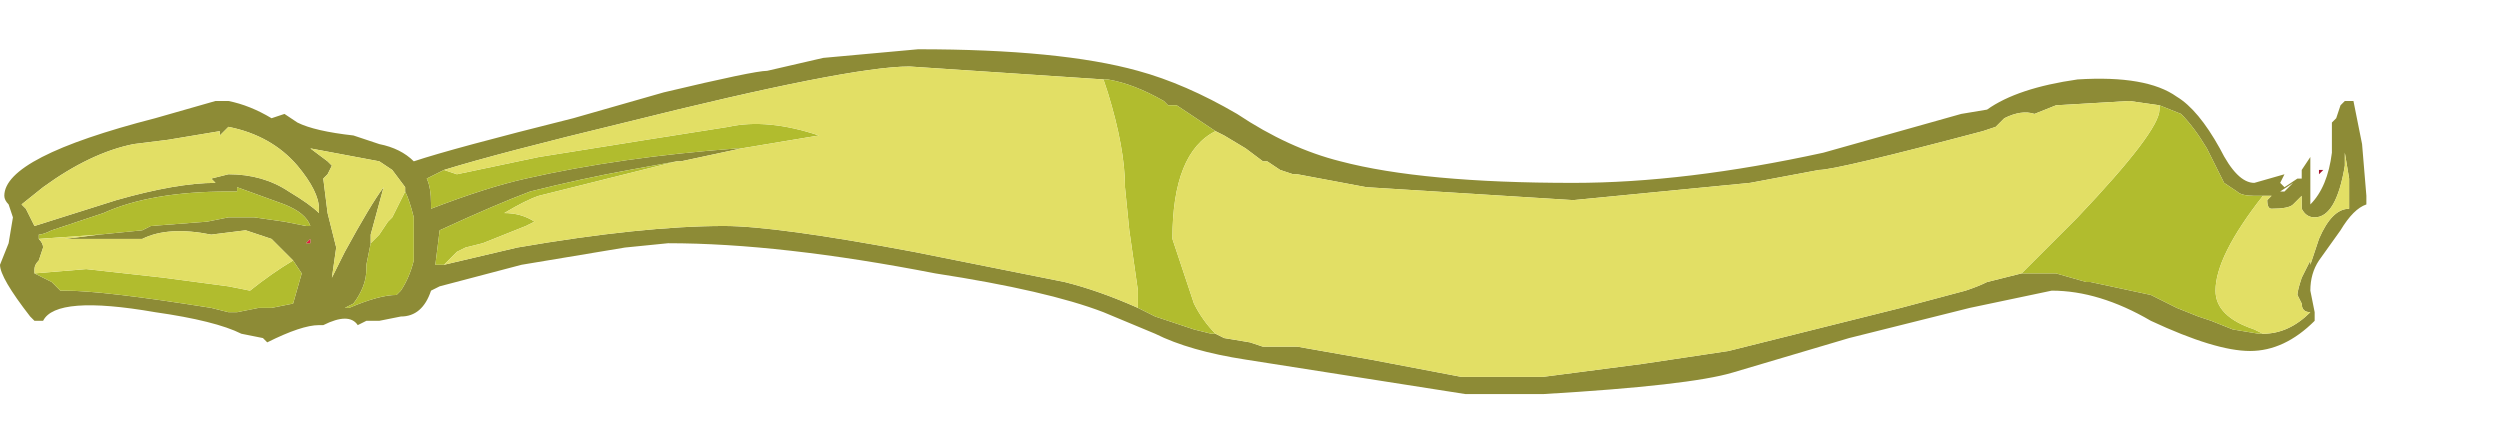<?xml version="1.0" encoding="UTF-8" standalone="no"?>
<svg xmlns:ffdec="https://www.free-decompiler.com/flash" xmlns:xlink="http://www.w3.org/1999/xlink" ffdec:objectType="frame" height="35.9px" width="203.0px" xmlns="http://www.w3.org/2000/svg">
  <g transform="matrix(1.0, 0.0, 0.0, 1.0, 24.3, -36.75)">
    <use ffdec:characterId="1263" ffdec:characterName="a_EB_CityFlagFrame6" height="28.0" transform="matrix(1.0, 0.0, 0.0, 1.0, -24.3, 40.75)" width="192.15" xlink:href="#sprite0"/>
  </g>
  <defs>
    <g id="sprite0" transform="matrix(1.0, 0.0, 0.0, 1.0, 0.0, 0.0)">
      <use ffdec:characterId="1262" height="4.0" transform="matrix(7.0, 0.0, 0.0, 7.0, 0.0, 0.0)" width="27.45" xlink:href="#shape0"/>
    </g>
    <g id="shape0" transform="matrix(1.0, 0.0, 0.0, 1.0, 0.0, 0.0)">
      <path d="M27.15 0.65 L27.2 0.6 27.3 0.6 27.4 1.1 27.45 1.7 27.45 1.8 Q27.3 1.85 27.15 2.1 L26.9 2.45 Q26.8 2.6 26.8 2.8 L26.85 3.05 26.85 3.15 Q26.5 3.5 26.1 3.5 25.7 3.5 24.95 3.15 24.35 2.8 23.8 2.8 L22.85 3.0 21.45 3.35 20.1 3.75 Q19.6 3.9 17.9 4.0 L17.0 4.0 14.45 3.6 Q13.8 3.5 13.4 3.3 L12.8 3.05 Q12.15 2.8 10.85 2.6 9.05 2.25 7.75 2.25 L7.25 2.3 6.05 2.5 5.1 2.75 5.0 2.8 Q4.9 3.1 4.65 3.1 L4.4 3.15 4.25 3.15 4.15 3.2 Q4.05 3.05 3.75 3.2 L3.7 3.2 Q3.5 3.2 3.1 3.4 L3.05 3.35 2.8 3.3 Q2.5 3.15 1.8 3.05 0.65 2.85 0.5 3.15 L0.4 3.15 0.35 3.1 Q0.0 2.65 0.0 2.5 L0.1 2.25 0.15 1.95 0.1 1.8 Q0.05 1.75 0.05 1.7 0.05 1.25 1.8 0.8 L2.5 0.6 2.65 0.6 Q2.9 0.65 3.15 0.8 L3.3 0.75 3.45 0.85 Q3.65 0.95 4.1 1.0 4.25 1.05 4.4 1.1 4.65 1.15 4.8 1.3 5.25 1.15 6.65 0.8 L7.7 0.5 Q8.75 0.25 8.9 0.25 L9.55 0.1 10.65 0.0 Q12.3 0.0 13.2 0.25 13.75 0.4 14.35 0.75 14.95 1.15 15.55 1.3 16.5 1.55 18.25 1.55 19.55 1.55 21.15 1.2 L22.75 0.75 23.05 0.7 Q23.4 0.45 24.1 0.35 24.9 0.3 25.25 0.55 25.5 0.7 25.75 1.15 25.95 1.55 26.15 1.55 L26.5 1.45 26.45 1.55 26.5 1.6 26.65 1.5 26.7 1.5 26.7 1.4 26.8 1.25 26.8 1.8 Q27.0 1.6 27.05 1.2 L27.05 0.85 27.1 0.8 27.15 0.65 M26.25 1.7 L26.15 1.7 Q26.0 1.7 25.95 1.65 L25.8 1.55 25.6 1.15 Q25.45 0.9 25.3 0.75 L25.05 0.65 24.7 0.6 23.85 0.65 23.6 0.75 Q23.45 0.7 23.25 0.8 L23.15 0.9 23.0 0.95 Q21.3 1.4 21.1 1.4 L20.3 1.55 18.25 1.75 15.85 1.6 15.05 1.45 15.0 1.45 14.85 1.4 14.7 1.3 14.65 1.3 14.45 1.15 14.2 1.0 14.1 0.95 13.65 0.65 13.55 0.65 13.5 0.6 Q13.15 0.4 12.85 0.35 L12.8 0.35 10.55 0.2 Q9.85 0.2 7.25 0.85 5.8 1.2 5.15 1.4 L4.95 1.5 Q5.0 1.6 5.0 1.8 L5.0 1.85 Q5.65 1.6 6.1 1.5 7.2 1.25 8.55 1.15 L8.6 1.15 7.9 1.3 7.85 1.3 7.3 1.4 Q6.75 1.5 6.15 1.65 5.75 1.8 5.1 2.1 L5.05 2.5 5.15 2.5 6.0 2.3 Q7.45 2.05 8.4 2.05 9.0 2.05 10.6 2.35 L12.35 2.7 Q12.75 2.8 13.2 3.0 L13.4 3.1 13.85 3.25 14.05 3.3 14.1 3.3 14.2 3.35 14.5 3.4 14.65 3.45 15.05 3.45 15.9 3.6 16.95 3.8 17.9 3.8 19.05 3.65 20.05 3.5 22.05 3.0 22.8 2.8 Q22.95 2.75 23.05 2.7 L23.45 2.6 23.85 2.6 24.2 2.7 24.25 2.7 24.95 2.85 25.25 3.0 25.5 3.1 25.65 3.15 25.9 3.25 26.2 3.3 26.25 3.3 Q26.55 3.3 26.8 3.05 26.7 3.05 26.7 2.95 L26.65 2.85 Q26.65 2.8 26.7 2.65 L26.8 2.45 26.8 2.5 26.9 2.2 Q27.05 1.85 27.25 1.85 L27.25 1.5 27.2 1.2 27.2 1.35 Q27.1 1.95 26.85 1.95 26.75 1.95 26.7 1.85 26.7 1.8 26.7 1.75 L26.7 1.7 26.6 1.8 Q26.55 1.85 26.35 1.85 26.3 1.85 26.3 1.75 L26.35 1.7 26.25 1.7 M26.45 1.65 L26.6 1.55 26.5 1.65 26.45 1.65 M4.7 1.65 L4.7 1.6 4.55 1.4 4.4 1.3 3.6 1.15 3.8 1.3 3.85 1.35 3.8 1.45 3.75 1.5 3.8 1.9 3.9 2.3 3.85 2.65 4.0 2.35 Q4.3 1.8 4.45 1.6 L4.3 2.15 4.3 2.25 4.25 2.5 4.25 2.55 Q4.25 2.75 4.1 2.95 L4.0 3.0 4.05 3.0 Q4.4 2.85 4.6 2.85 L4.65 2.8 Q4.75 2.65 4.8 2.45 L4.8 1.95 Q4.75 1.75 4.7 1.65 M3.7 1.85 Q3.7 1.65 3.45 1.35 3.15 1.0 2.65 0.9 2.6 0.95 2.55 1.0 L2.55 0.95 1.95 1.05 1.55 1.1 Q1.05 1.2 0.5 1.6 L0.25 1.8 0.3 1.85 0.4 2.05 1.35 1.75 Q2.05 1.55 2.5 1.55 L2.45 1.5 2.65 1.45 Q3.05 1.45 3.35 1.65 3.6 1.8 3.7 1.9 L3.7 1.85 M1.15 2.15 L1.65 2.1 1.75 2.05 2.4 2.0 2.65 1.95 2.95 1.95 3.3 2.0 3.55 2.05 3.6 2.05 Q3.55 1.9 3.3 1.8 L2.75 1.6 2.75 1.65 2.65 1.65 Q1.75 1.65 1.2 1.9 L0.6 2.1 Q0.5 2.15 0.45 2.15 L0.45 2.2 Q0.5 2.25 0.5 2.3 L0.45 2.45 Q0.4 2.5 0.4 2.55 L0.4 2.6 0.6 2.7 0.7 2.8 0.75 2.8 Q1.2 2.8 2.45 3.0 L2.65 3.05 2.75 3.05 3.0 3.0 3.15 3.0 3.4 2.95 3.5 2.6 3.4 2.45 3.15 2.2 2.85 2.1 2.45 2.15 Q1.95 2.05 1.65 2.2 L0.75 2.2 1.15 2.15 M3.55 2.25 L3.6 2.25 3.6 2.2 3.55 2.25" fill="#8d8b36" fill-rule="evenodd" stroke="none"/>
      <path d="M25.05 0.65 L25.3 0.75 Q25.45 0.9 25.6 1.15 L25.8 1.55 25.95 1.65 Q26.0 1.7 26.15 1.7 L26.25 1.7 Q25.7 2.4 25.7 2.8 25.7 3.1 26.15 3.25 L26.25 3.3 26.2 3.3 25.9 3.25 25.65 3.15 25.5 3.1 25.25 3.0 24.95 2.85 24.25 2.7 24.2 2.7 23.85 2.6 23.45 2.6 Q23.7 2.35 24.1 1.95 25.05 0.95 25.05 0.7 L25.05 0.65 M14.2 3.35 L14.1 3.3 14.05 3.3 13.85 3.25 13.4 3.1 13.2 3.0 13.2 2.8 13.1 2.1 13.05 1.6 Q13.05 1.15 12.85 0.5 L12.8 0.35 12.85 0.35 Q13.15 0.4 13.5 0.6 L13.55 0.65 13.65 0.65 14.1 0.95 Q13.6 1.2 13.6 2.2 L13.85 2.95 Q13.95 3.15 14.1 3.3 L14.2 3.35 M5.15 2.5 L5.05 2.5 5.1 2.1 Q5.75 1.8 6.15 1.65 6.75 1.5 7.3 1.4 L7.85 1.3 6.25 1.7 Q6.1 1.75 5.85 1.9 6.05 1.9 6.2 2.0 L6.1 2.05 5.6 2.25 5.4 2.3 5.3 2.35 5.15 2.5 M8.6 1.15 L8.55 1.15 Q7.2 1.25 6.1 1.5 5.65 1.6 5.0 1.85 L5.0 1.8 Q5.0 1.6 4.95 1.5 L5.15 1.4 5.3 1.45 6.25 1.25 7.5 1.05 8.45 0.9 Q8.9 0.8 9.5 1.0 L8.6 1.15 M4.3 2.25 L4.4 2.15 4.5 2.0 4.55 1.95 4.7 1.65 Q4.75 1.75 4.8 1.95 L4.8 2.45 Q4.75 2.65 4.65 2.8 L4.6 2.85 Q4.4 2.85 4.05 3.0 L4.0 3.0 4.1 2.95 Q4.25 2.75 4.25 2.55 L4.25 2.5 4.3 2.25 M0.45 2.2 L0.45 2.15 Q0.5 2.15 0.6 2.1 L1.2 1.9 Q1.75 1.65 2.65 1.65 L2.75 1.65 2.75 1.6 3.3 1.8 Q3.55 1.9 3.6 2.05 L3.55 2.05 3.3 2.0 2.95 1.95 2.65 1.95 2.4 2.0 1.75 2.05 1.65 2.1 1.15 2.15 0.45 2.2 M3.4 2.45 L3.5 2.6 3.4 2.95 3.15 3.0 3.0 3.0 2.75 3.05 2.65 3.05 2.45 3.0 Q1.2 2.8 0.75 2.8 L0.7 2.8 0.6 2.7 0.4 2.6 1.0 2.55 1.9 2.65 2.65 2.75 2.9 2.8 Q3.15 2.6 3.4 2.45" fill="#b1bc2e" fill-rule="evenodd" stroke="none"/>
      <path d="M26.25 1.7 L26.35 1.7 26.3 1.75 Q26.3 1.85 26.35 1.85 26.55 1.85 26.6 1.8 L26.7 1.7 26.7 1.75 Q26.7 1.8 26.7 1.85 26.75 1.95 26.85 1.95 27.1 1.95 27.2 1.35 L27.2 1.2 27.25 1.5 27.25 1.85 Q27.05 1.85 26.9 2.2 L26.8 2.5 26.8 2.45 26.7 2.65 Q26.65 2.8 26.65 2.85 L26.7 2.95 Q26.7 3.05 26.8 3.05 26.55 3.3 26.25 3.3 L26.15 3.25 Q25.7 3.1 25.7 2.8 25.7 2.4 26.25 1.7 M23.45 2.6 L23.05 2.7 Q22.95 2.75 22.8 2.8 L22.05 3.0 20.05 3.5 19.05 3.65 17.9 3.8 16.95 3.8 15.9 3.6 15.05 3.45 14.65 3.45 14.5 3.4 14.2 3.35 14.1 3.3 Q13.95 3.15 13.85 2.95 L13.6 2.2 Q13.6 1.2 14.1 0.95 L14.2 1.0 14.45 1.15 14.65 1.3 14.7 1.3 14.85 1.4 15.0 1.45 15.05 1.45 15.85 1.6 18.25 1.75 20.3 1.55 21.1 1.4 Q21.3 1.4 23.0 0.95 L23.15 0.9 23.25 0.8 Q23.45 0.7 23.6 0.75 L23.85 0.65 24.7 0.6 25.05 0.65 25.05 0.7 Q25.05 0.95 24.1 1.95 23.7 2.35 23.45 2.6 M13.2 3.0 Q12.75 2.8 12.35 2.7 L10.6 2.35 Q9.0 2.05 8.4 2.05 7.45 2.05 6.0 2.3 L5.15 2.5 5.3 2.35 5.4 2.3 5.6 2.25 6.1 2.05 6.2 2.0 Q6.05 1.9 5.85 1.9 6.1 1.75 6.25 1.7 L7.85 1.3 7.9 1.3 8.6 1.15 9.5 1.0 Q8.9 0.8 8.45 0.9 L7.5 1.05 6.25 1.25 5.3 1.45 5.15 1.4 Q5.8 1.2 7.25 0.85 9.85 0.2 10.55 0.2 L12.8 0.35 12.85 0.5 Q13.05 1.15 13.05 1.6 L13.1 2.1 13.2 2.8 13.2 3.0 M4.7 1.65 L4.55 1.95 4.5 2.0 4.4 2.15 4.3 2.25 4.3 2.15 4.45 1.6 Q4.3 1.8 4.0 2.35 L3.85 2.65 3.9 2.3 3.8 1.9 3.75 1.5 3.8 1.45 3.85 1.35 3.8 1.3 3.6 1.15 4.4 1.3 4.55 1.4 4.7 1.6 4.7 1.65 M3.7 1.85 L3.7 1.9 Q3.6 1.8 3.35 1.65 3.05 1.45 2.65 1.45 L2.45 1.5 2.5 1.55 Q2.05 1.55 1.35 1.75 L0.4 2.05 0.3 1.85 0.25 1.8 0.5 1.6 Q1.05 1.2 1.55 1.1 L1.95 1.05 2.55 0.95 2.55 1.0 Q2.6 0.95 2.65 0.9 3.15 1.0 3.45 1.35 3.7 1.65 3.7 1.85 M0.45 2.2 L1.15 2.15 0.75 2.2 1.65 2.2 Q1.95 2.05 2.45 2.15 L2.85 2.1 3.15 2.2 3.4 2.45 Q3.15 2.6 2.9 2.8 L2.65 2.75 1.9 2.65 1.0 2.55 0.4 2.6 0.4 2.55 Q0.4 2.5 0.45 2.45 L0.5 2.3 Q0.5 2.25 0.45 2.2" fill="#e2df65" fill-rule="evenodd" stroke="none"/>
      <path d="M26.9 1.45 L26.9 1.4 26.95 1.4 26.9 1.45" fill="#a4152e" fill-rule="evenodd" stroke="none"/>
      <path d="M3.55 2.25 L3.6 2.2 3.6 2.25 3.55 2.25" fill="#e11e40" fill-rule="evenodd" stroke="none"/>
    </g>
  </defs>
</svg>
